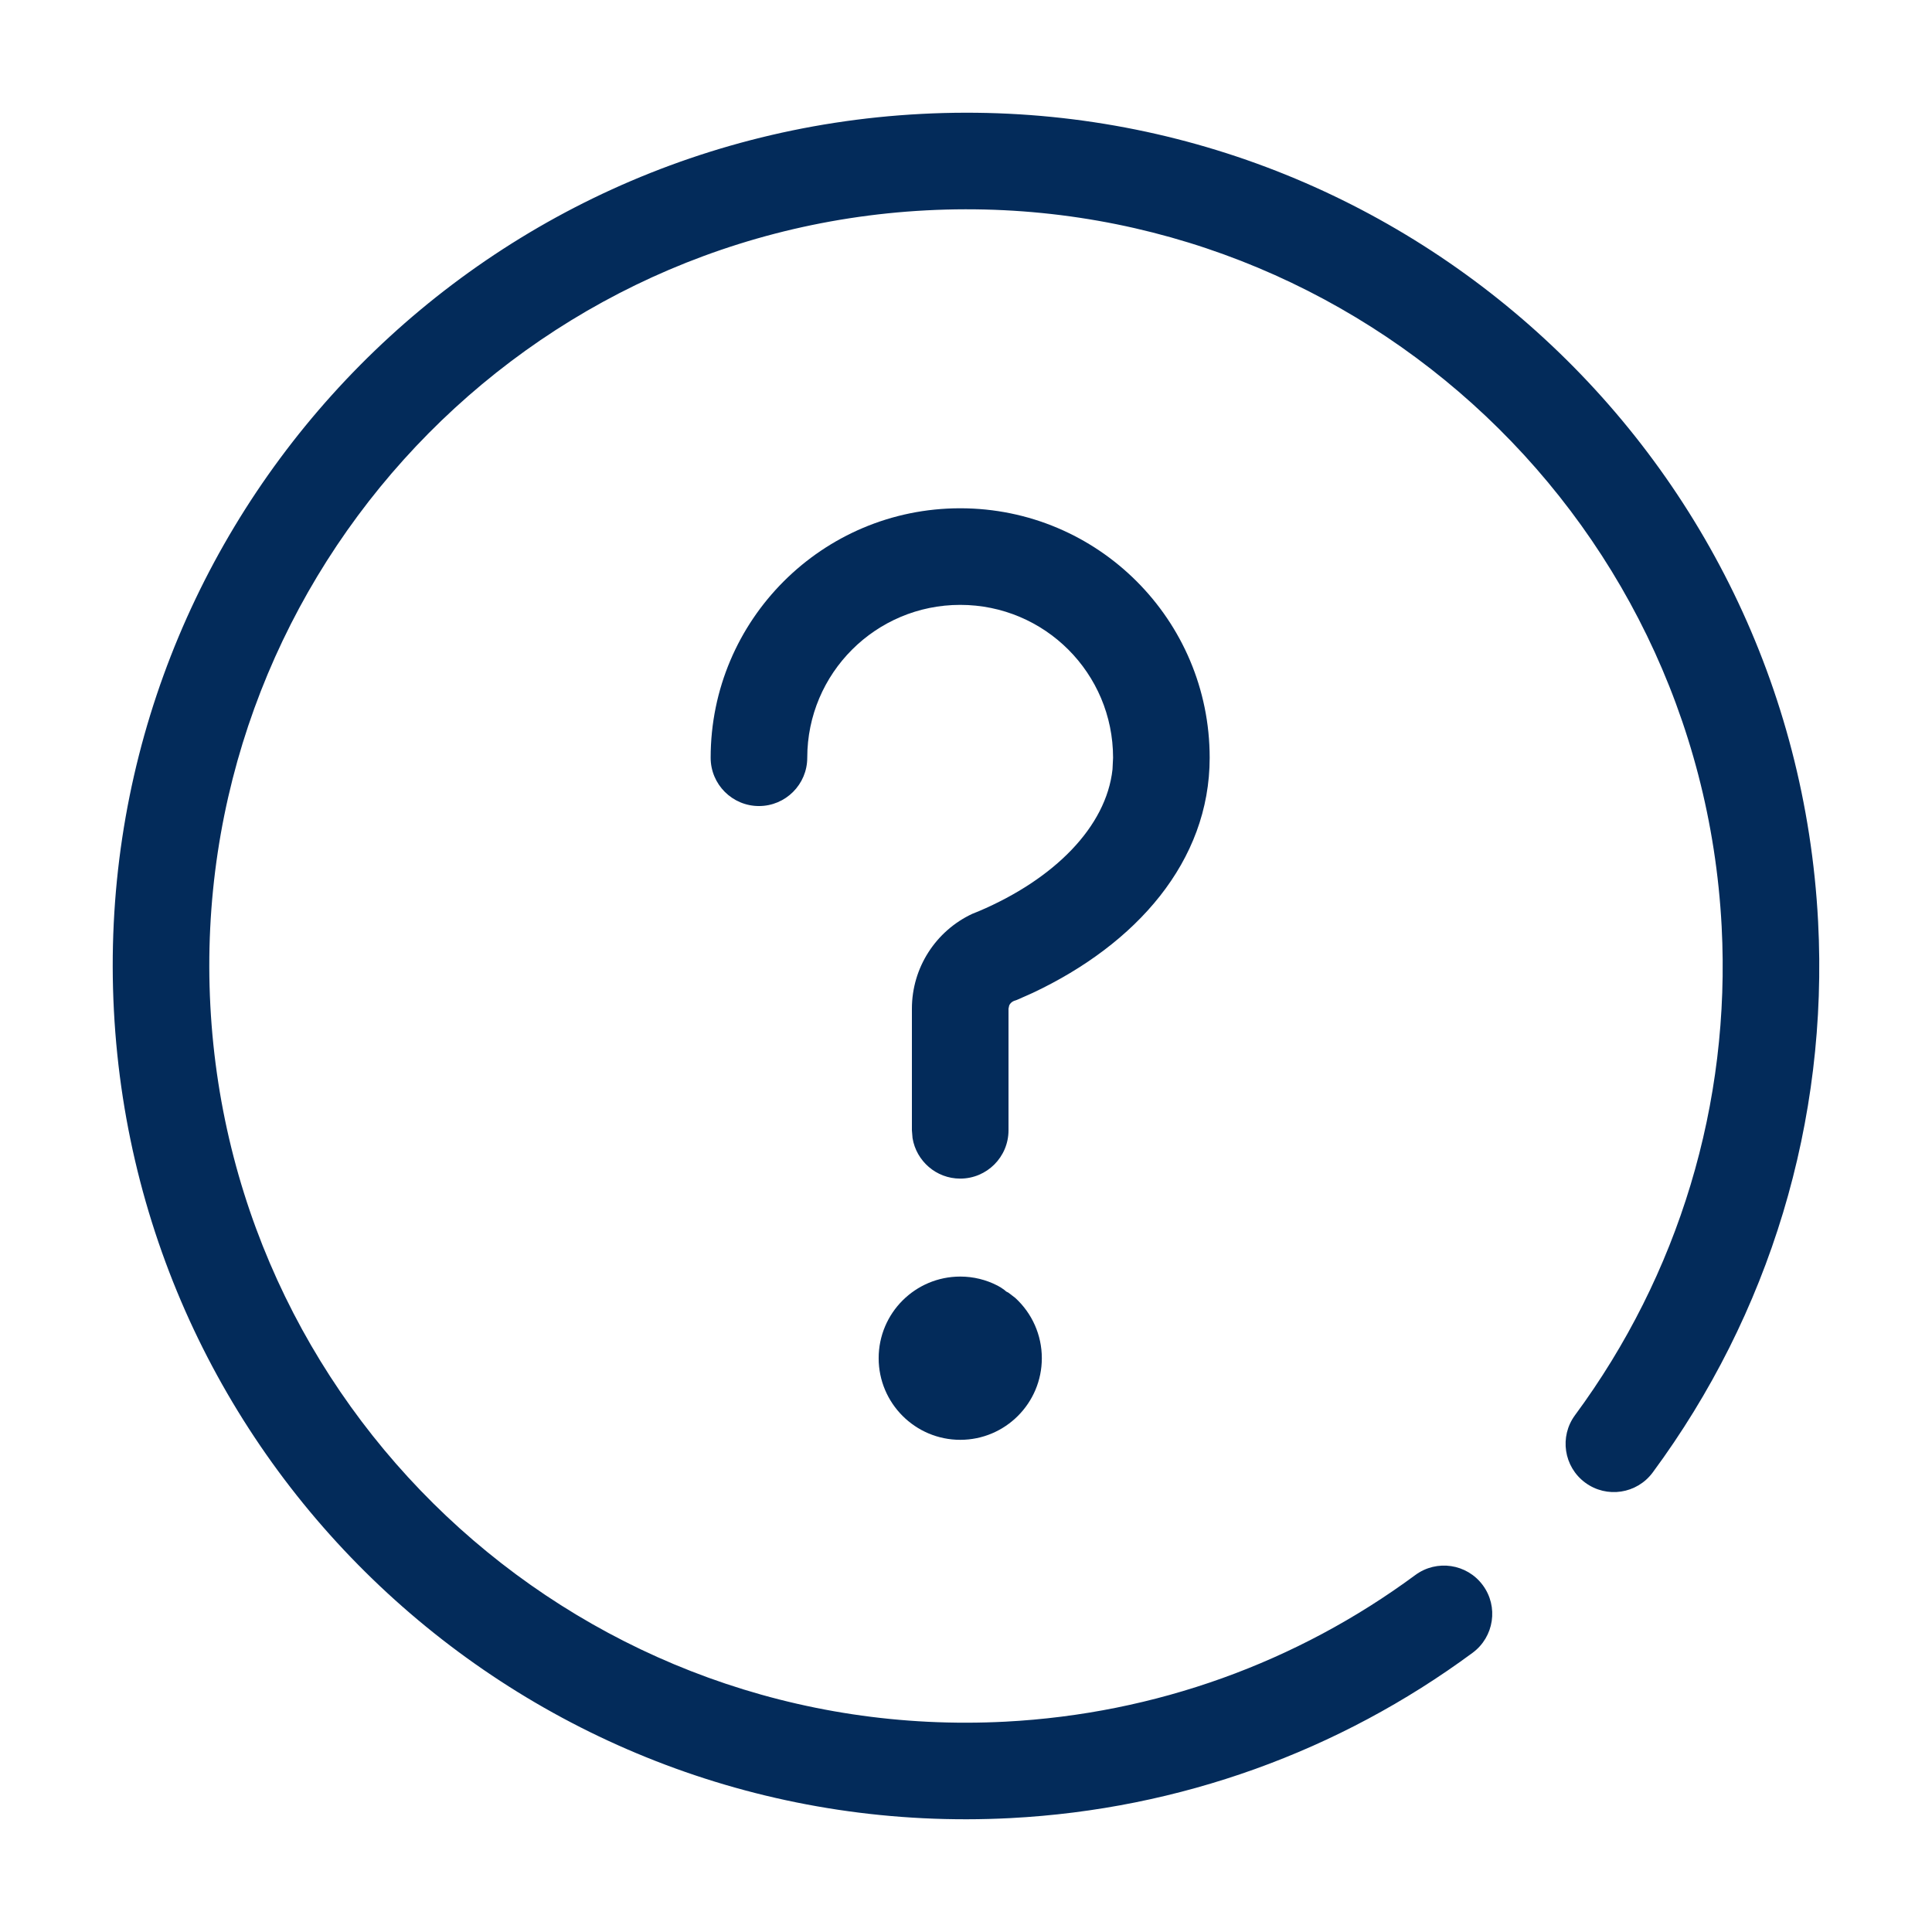 <svg xmlns="http://www.w3.org/2000/svg" width="24" height="24" viewBox="0 0 24 24">
  <g fill="#032B5A" transform="translate(1 1)">
    <path d="M10.928 5.314C12.641 5.314 14.027 6.701 14.027 8.413 14.027 9.702 13.114 10.729 11.829 11.334L11.633 11.421 11.595 11.434C11.569 11.445 11.548 11.465 11.537 11.489L11.528 11.53 11.528 13.041C11.528 13.372 11.26 13.641 10.928 13.641 10.63 13.641 10.383 13.423 10.336 13.138L10.328 13.041 10.328 11.53C10.328 11.018 10.627 10.563 11.078 10.352L11.162 10.318C12.094 9.921 12.742 9.273 12.82 8.557L12.827 8.413C12.827 7.363 11.978 6.514 10.928 6.514 9.879 6.514 9.028 7.364 9.028 8.413 9.028 8.744 8.759 9.013 8.428 9.013 8.097 9.013 7.828 8.744 7.828 8.413 7.828 6.701 9.216 5.314 10.928 5.314zM10.929 14.858C11.092 14.858 11.25 14.897 11.393 14.971 11.422 14.986 11.45 15.004 11.475 15.023L11.5 15.044 11.527 15.058 11.613 15.124C11.821 15.315 11.942 15.584 11.942 15.872 11.942 16.431 11.488 16.886 10.929 16.886 10.369 16.886 9.915 16.431 9.915 15.872 9.915 15.312 10.369 14.858 10.929 14.858z"/>
    <path d="M10.446,0.415 C16.292,0.109 21.279,4.599 21.585,10.446 C21.715,12.931 20.979,15.33 19.531,17.291 C19.334,17.558 18.959,17.615 18.692,17.418 C18.425,17.221 18.369,16.845 18.566,16.579 C19.85,14.839 20.502,12.713 20.387,10.509 C20.115,5.324 15.693,1.342 10.509,1.613 C5.324,1.884 1.342,6.307 1.613,11.492 C1.884,16.675 6.307,20.658 11.491,20.387 C13.357,20.289 15.111,19.651 16.581,18.566 C16.847,18.369 17.223,18.425 17.42,18.692 C17.617,18.958 17.56,19.334 17.294,19.531 C15.636,20.755 13.656,21.475 11.554,21.585 C5.708,21.89 0.72,17.399 0.415,11.554 C0.109,5.707 4.6,0.72 10.446,0.415 Z"/>
  </g>
</svg>
